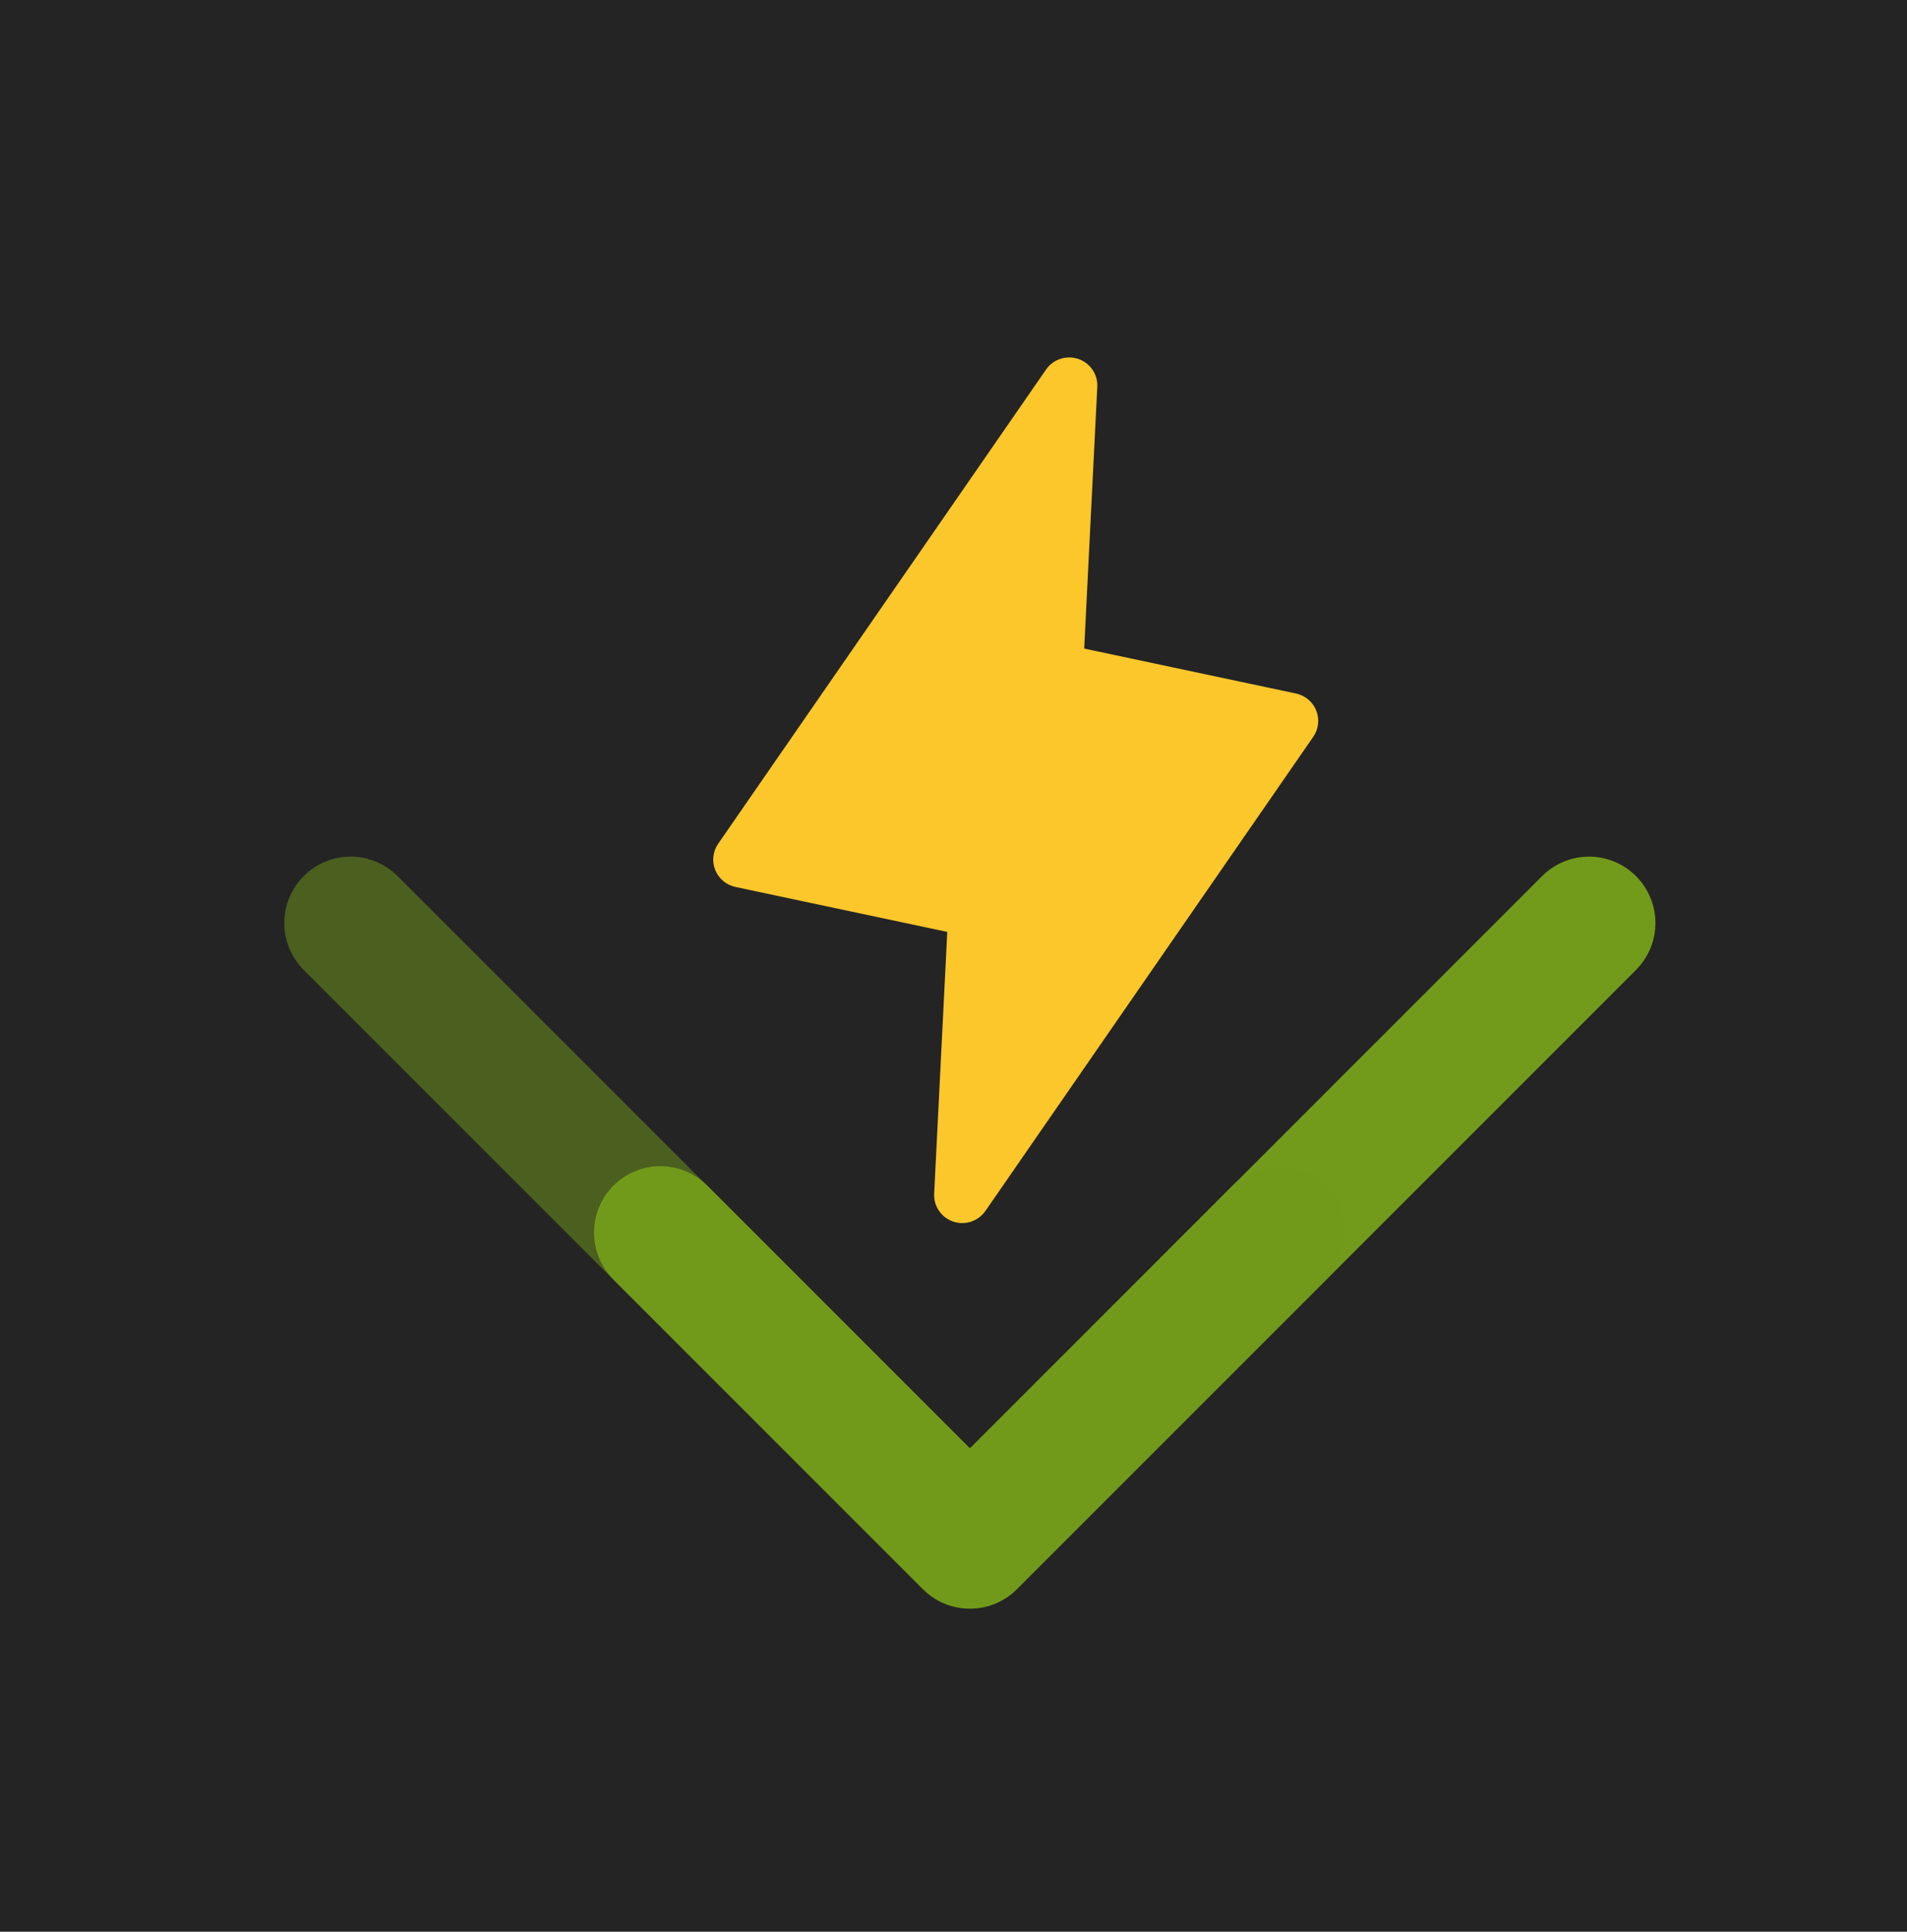 <svg width="79" height="80" viewBox="0 0 79 80" fill="none" xmlns="http://www.w3.org/2000/svg">
<g clip-path="url(#clip0_101_222)">
<path d="M79 0H0V80H79V0Z" fill="#242424"/>
<path d="M54.403 30.514L40.824 50.147C40.68 50.355 40.472 50.511 40.231 50.592C39.99 50.672 39.73 50.671 39.489 50.59C39.249 50.51 39.042 50.353 38.899 50.144C38.756 49.935 38.686 49.686 38.699 49.434L39.242 38.594L30.469 36.733C30.281 36.694 30.106 36.608 29.96 36.485C29.814 36.362 29.7 36.205 29.629 36.028C29.558 35.85 29.533 35.658 29.554 35.469C29.576 35.279 29.644 35.098 29.753 34.94L43.332 15.307C43.476 15.098 43.684 14.942 43.925 14.863C44.166 14.783 44.426 14.783 44.667 14.864C44.907 14.944 45.114 15.101 45.257 15.31C45.4 15.519 45.47 15.768 45.457 16.02L44.914 26.86L53.687 28.721C53.875 28.761 54.05 28.846 54.196 28.969C54.343 29.092 54.456 29.249 54.527 29.426C54.598 29.604 54.623 29.796 54.602 29.985C54.581 30.175 54.512 30.356 54.403 30.514Z" fill="#FCC72B"/>
<path d="M40.183 66.62C39.822 66.62 39.464 66.549 39.13 66.411C38.797 66.273 38.493 66.07 38.239 65.814L25.408 52.985C24.894 52.469 24.607 51.77 24.608 51.042C24.609 50.315 24.898 49.616 25.413 49.102C25.928 48.587 26.625 48.297 27.353 48.296C28.081 48.296 28.78 48.583 29.296 49.096L40.183 59.982L63.9 36.266C64.417 35.757 65.114 35.474 65.839 35.476C66.565 35.479 67.26 35.769 67.772 36.282C68.285 36.795 68.575 37.489 68.578 38.215C68.581 38.94 68.297 39.637 67.788 40.154L42.127 65.814C41.872 66.07 41.569 66.273 41.235 66.411C40.901 66.549 40.544 66.62 40.183 66.62Z" fill="#729B1B"/>
<path d="M40.172 66.62C40.533 66.62 40.891 66.549 41.224 66.411C41.558 66.273 41.861 66.07 42.116 65.814L54.947 52.985C55.46 52.469 55.748 51.77 55.747 51.042C55.746 50.315 55.456 49.616 54.942 49.102C54.427 48.587 53.729 48.297 53.001 48.296C52.273 48.296 51.575 48.583 51.059 49.096L40.172 59.982L16.455 36.266C15.938 35.757 15.241 35.474 14.515 35.476C13.79 35.479 13.095 35.769 12.582 36.282C12.069 36.795 11.78 37.489 11.777 38.215C11.774 38.94 12.058 39.637 12.566 40.154L38.228 65.814C38.483 66.07 38.786 66.273 39.12 66.411C39.453 66.549 39.811 66.62 40.172 66.62Z" fill="#729B1B" fill-opacity="0.5"/>
</g>
<defs>
<clipPath id="clip0_101_222">
<rect width="79" height="80" fill="white"/>
</clipPath>
</defs>
</svg>
